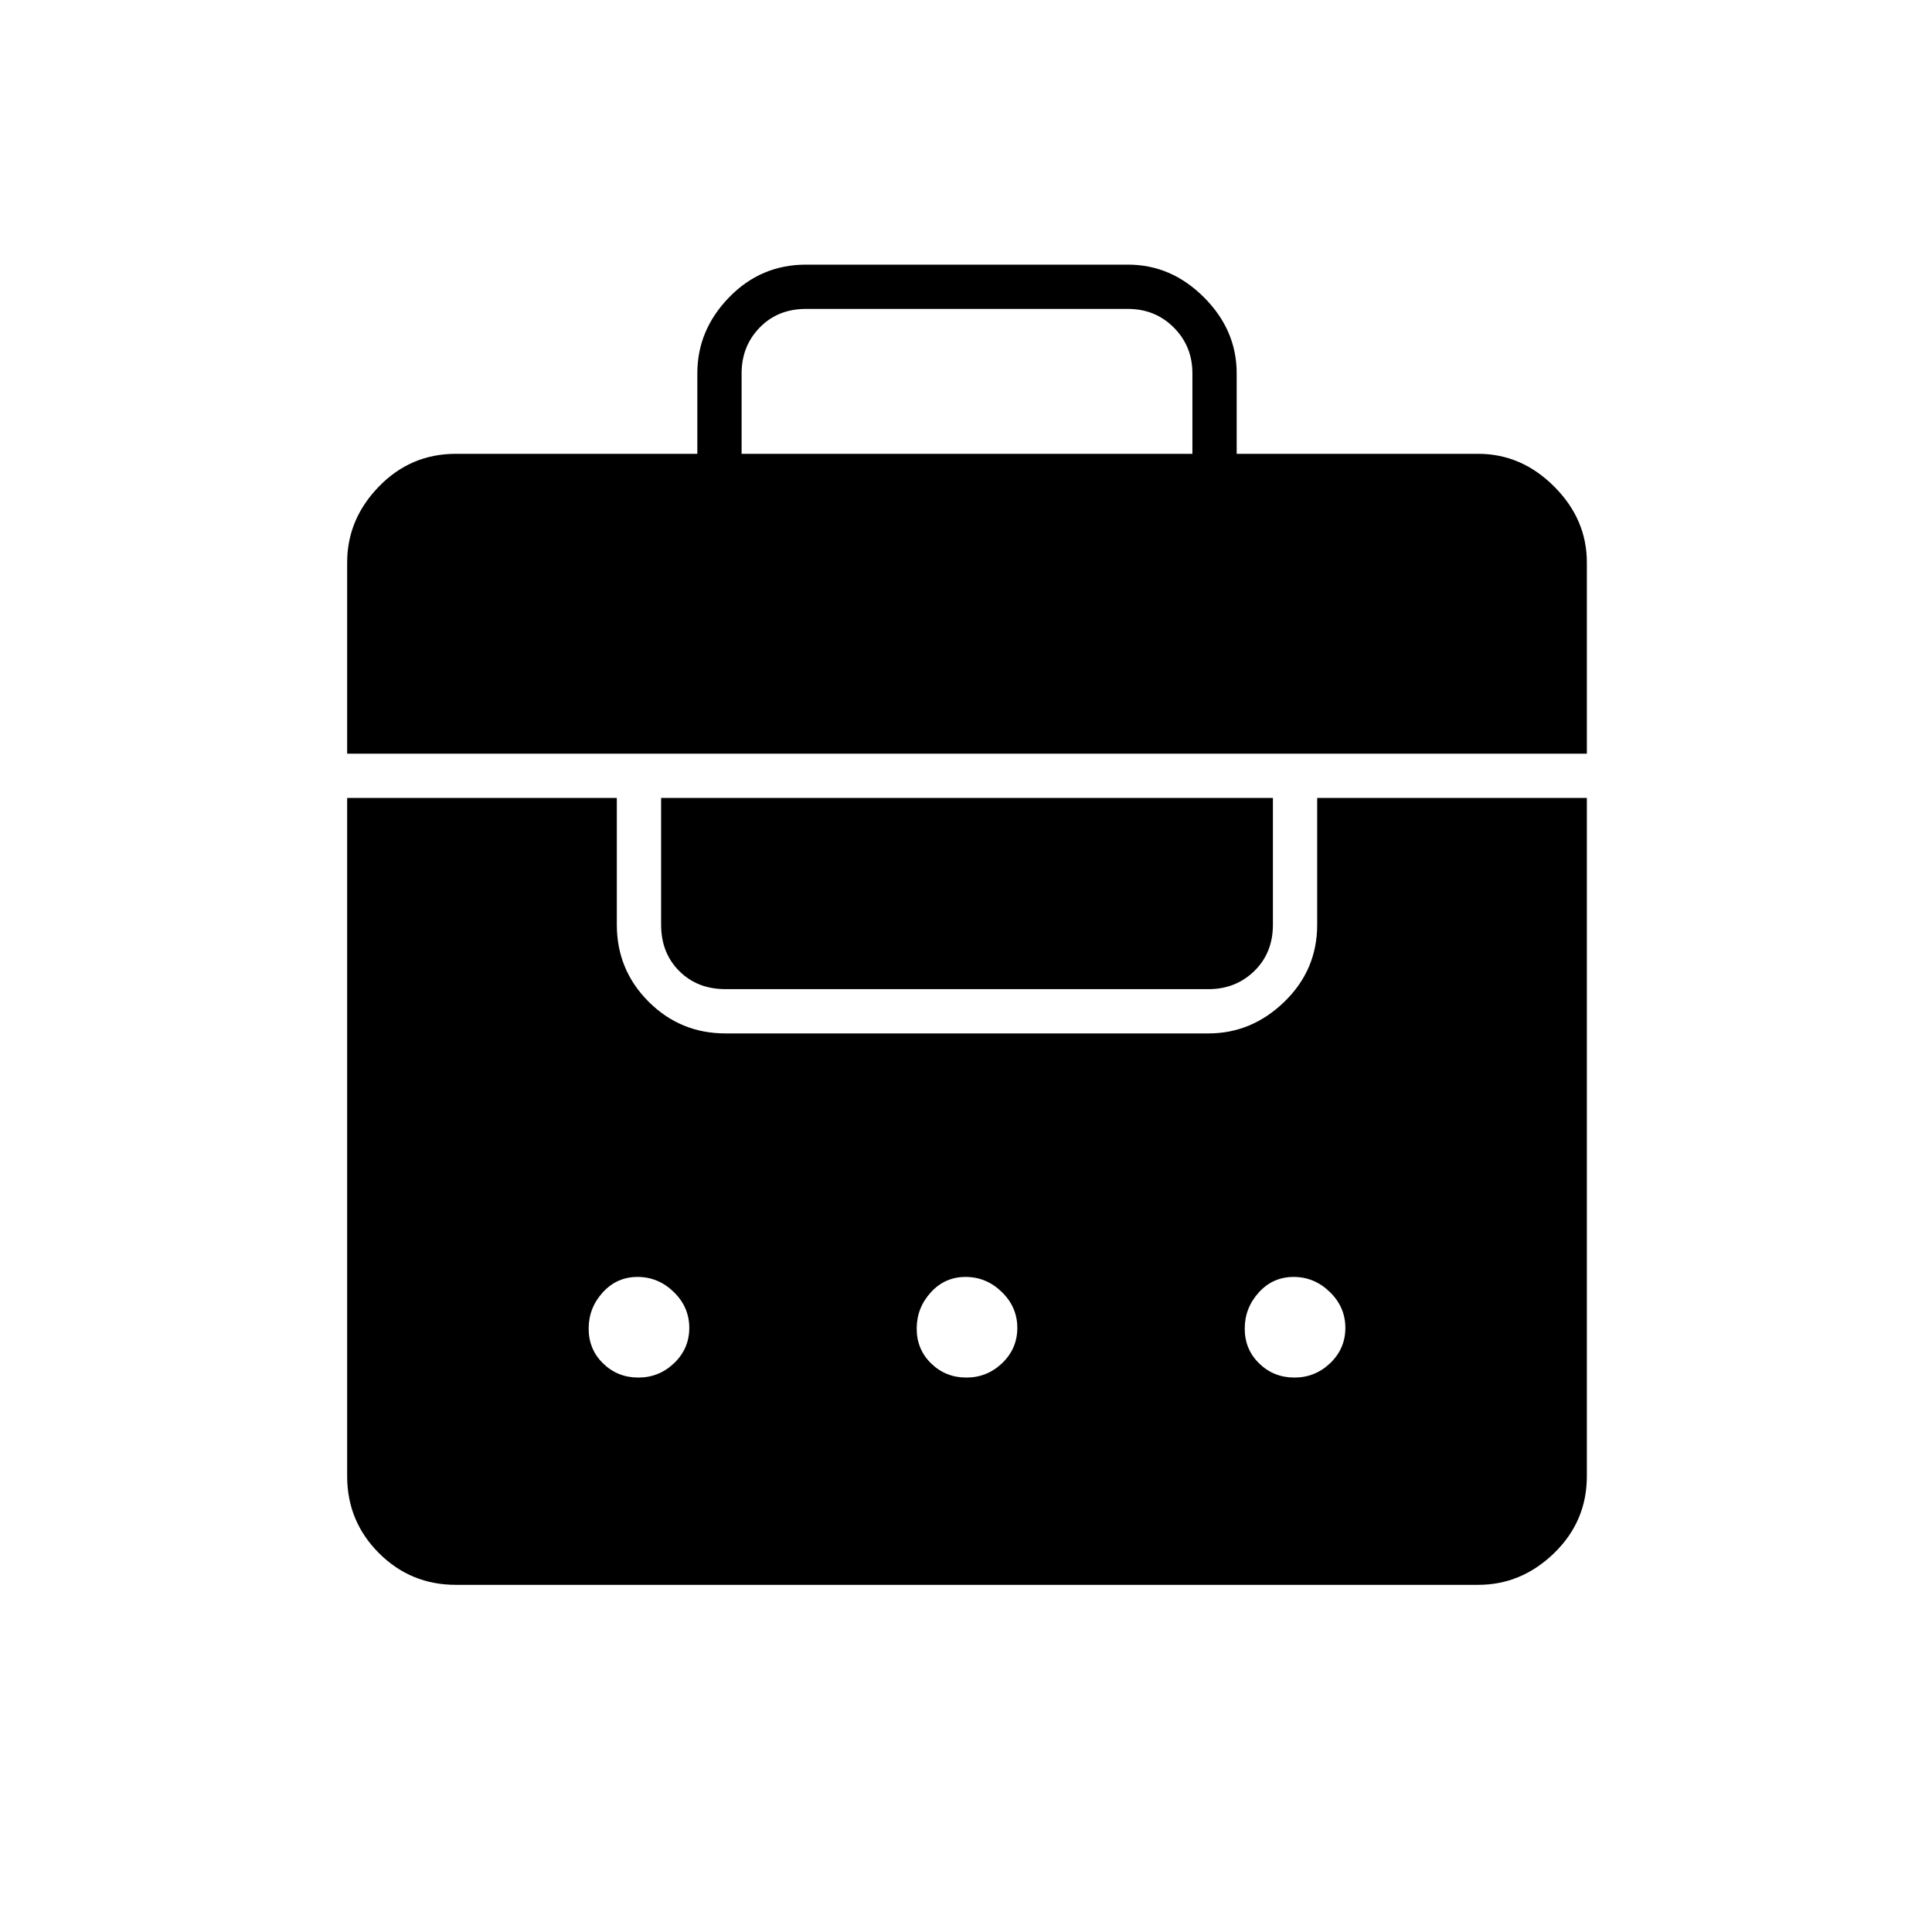 <svg xmlns="http://www.w3.org/2000/svg" height="48" viewBox="0 -960 960 960" width="48"><path d="M346.5-734.5v-40q0-21.5 15.78-37.75t38.22-16.25h160q21.5 0 37.75 16.25t16.25 37.75v40h120q21.5 0 37.75 16.25t16.25 37.75v95h-616v-95q0-21.5 15.78-37.75t38.22-16.25h120Zm-120 562q-22.44 0-38.22-15.78-15.78-15.78-15.78-38.22v-337h134v63q0 22.44 15.78 38.22 15.78 15.78 38.22 15.78h240q21.5 0 37.75-15.78t16.25-38.22v-63h134v337q0 22.44-16.25 38.22Q756-172.5 734.5-172.5h-508Zm90.69-103q10.31 0 17.81-7.19 7.5-7.2 7.5-17.5 0-10.31-7.69-17.81-7.7-7.5-18-7.5-10.31 0-17.31 7.69-7 7.7-7 18 0 10.31 7.19 17.31 7.2 7 17.5 7Zm163 0q10.31 0 17.81-7.19 7.5-7.2 7.5-17.5 0-10.31-7.69-17.81-7.7-7.5-18-7.5-10.31 0-17.31 7.69-7 7.7-7 18 0 10.31 7.19 17.31 7.2 7 17.5 7Zm163 0q10.31 0 17.81-7.19 7.5-7.2 7.5-17.5 0-10.31-7.69-17.81-7.7-7.5-18-7.5-10.31 0-17.31 7.69-7 7.7-7 18 0 10.31 7.19 17.31 7.2 7 17.5 7Zm-282.69-193q-14 0-23-9t-9-23v-63h304v63q0 14-9.25 23t-22.75 9h-240Zm8-266h224v-40q0-13.5-9.25-22.75t-22.75-9.25h-160q-14 0-23 9.25t-9 22.75v40Z"/></svg>